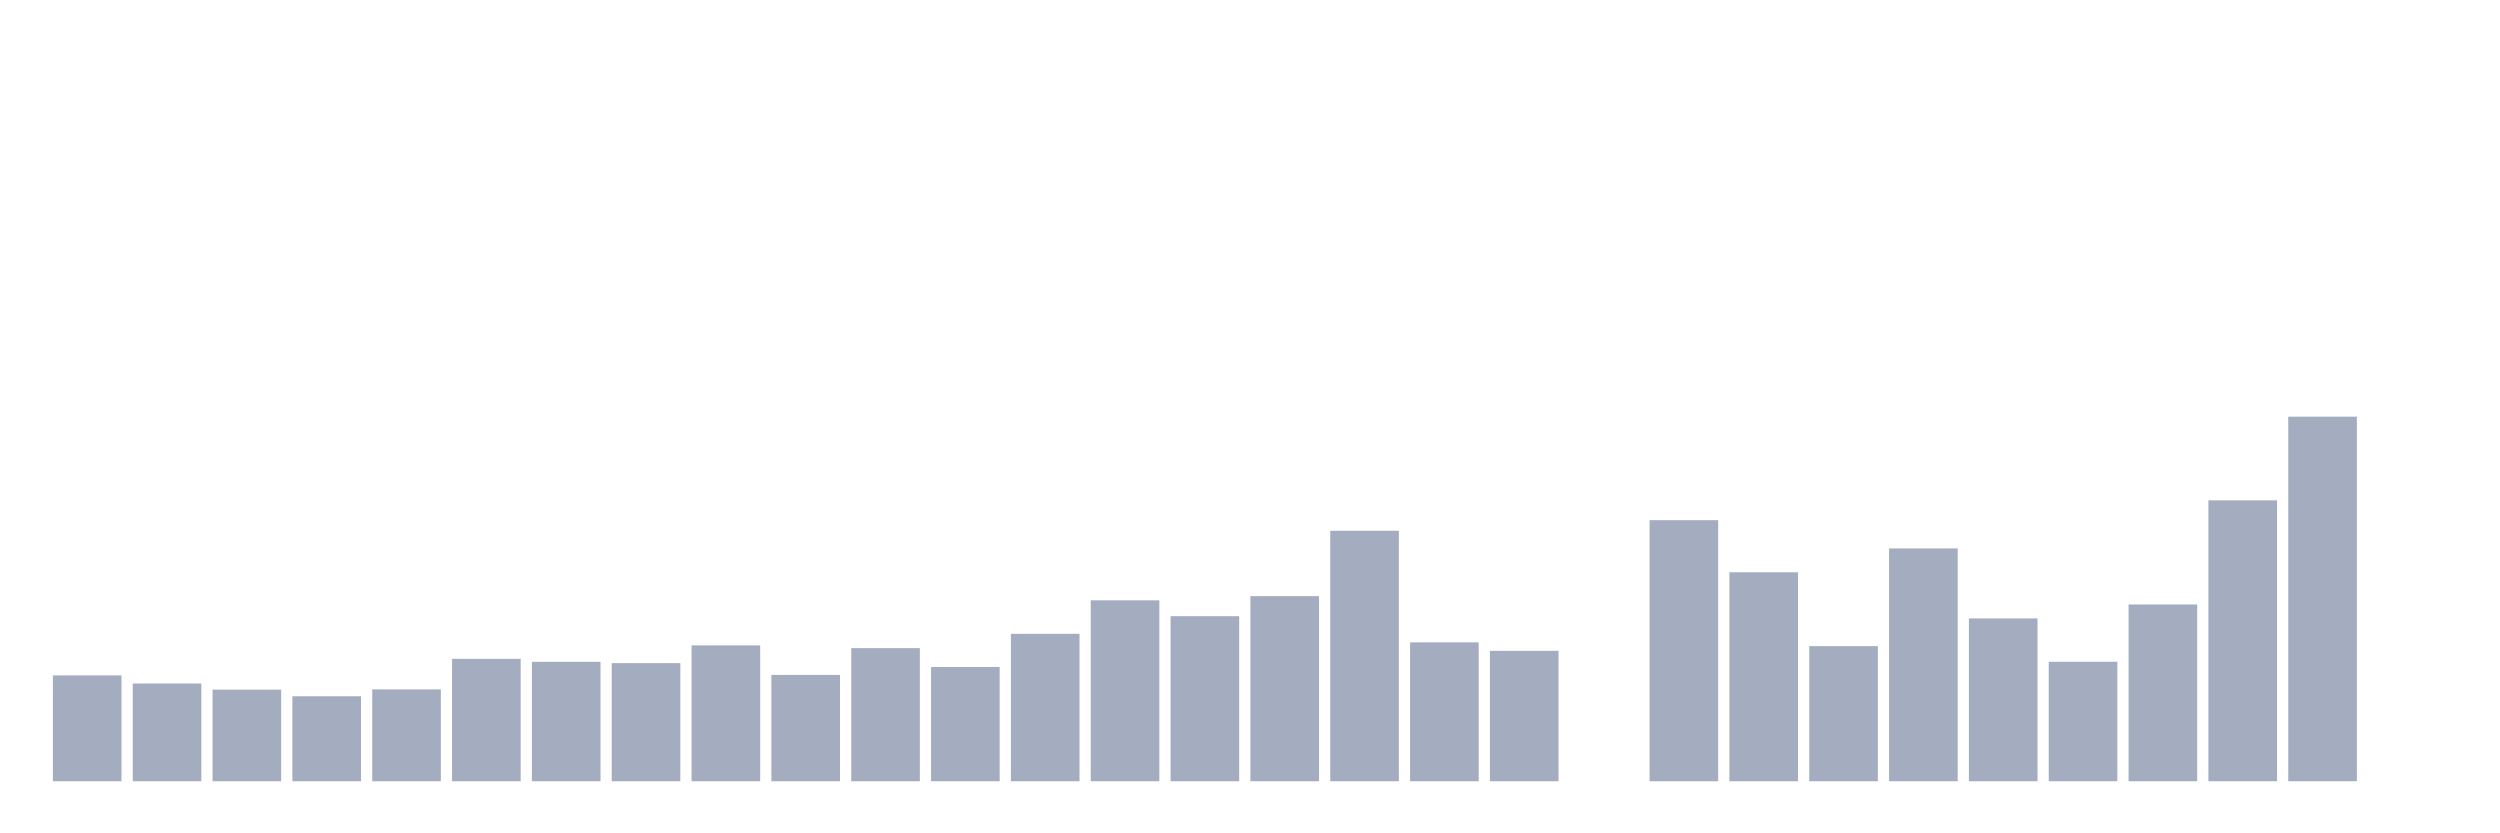 <svg xmlns="http://www.w3.org/2000/svg" viewBox="0 0 480 160"><g transform="translate(10,10)"><rect class="bar" x="0.153" width="13.175" y="119.674" height="20.326" fill="rgb(164,173,192)"></rect><rect class="bar" x="15.482" width="13.175" y="121.23" height="18.77" fill="rgb(164,173,192)"></rect><rect class="bar" x="30.81" width="13.175" y="122.41" height="17.59" fill="rgb(164,173,192)"></rect><rect class="bar" x="46.138" width="13.175" y="123.679" height="16.321" fill="rgb(164,173,192)"></rect><rect class="bar" x="61.466" width="13.175" y="122.362" height="17.638" fill="rgb(164,173,192)"></rect><rect class="bar" x="76.794" width="13.175" y="116.499" height="23.501" fill="rgb(164,173,192)"></rect><rect class="bar" x="92.123" width="13.175" y="117.066" height="22.934" fill="rgb(164,173,192)"></rect><rect class="bar" x="107.451" width="13.175" y="117.321" height="22.679" fill="rgb(164,173,192)"></rect><rect class="bar" x="122.779" width="13.175" y="113.915" height="26.085" fill="rgb(164,173,192)"></rect><rect class="bar" x="138.107" width="13.175" y="119.578" height="20.422" fill="rgb(164,173,192)"></rect><rect class="bar" x="153.436" width="13.175" y="114.441" height="25.559" fill="rgb(164,173,192)"></rect><rect class="bar" x="168.764" width="13.175" y="118.063" height="21.937" fill="rgb(164,173,192)"></rect><rect class="bar" x="184.092" width="13.175" y="111.689" height="28.311" fill="rgb(164,173,192)"></rect><rect class="bar" x="199.42" width="13.175" y="105.259" height="34.741" fill="rgb(164,173,192)"></rect><rect class="bar" x="214.748" width="13.175" y="108.307" height="31.693" fill="rgb(164,173,192)"></rect><rect class="bar" x="230.077" width="13.175" y="104.454" height="35.546" fill="rgb(164,173,192)"></rect><rect class="bar" x="245.405" width="13.175" y="91.905" height="48.095" fill="rgb(164,173,192)"></rect><rect class="bar" x="260.733" width="13.175" y="113.332" height="26.668" fill="rgb(164,173,192)"></rect><rect class="bar" x="276.061" width="13.175" y="114.96" height="25.04" fill="rgb(164,173,192)"></rect><rect class="bar" x="291.39" width="13.175" y="140" height="0" fill="rgb(164,173,192)"></rect><rect class="bar" x="306.718" width="13.175" y="89.871" height="50.129" fill="rgb(164,173,192)"></rect><rect class="bar" x="322.046" width="13.175" y="99.875" height="40.125" fill="rgb(164,173,192)"></rect><rect class="bar" x="337.374" width="13.175" y="114.058" height="25.942" fill="rgb(164,173,192)"></rect><rect class="bar" x="352.702" width="13.175" y="95.296" height="44.704" fill="rgb(164,173,192)"></rect><rect class="bar" x="368.031" width="13.175" y="108.737" height="31.263" fill="rgb(164,173,192)"></rect><rect class="bar" x="383.359" width="13.175" y="117.058" height="22.942" fill="rgb(164,173,192)"></rect><rect class="bar" x="398.687" width="13.175" y="106.057" height="33.943" fill="rgb(164,173,192)"></rect><rect class="bar" x="414.015" width="13.175" y="86.066" height="53.934" fill="rgb(164,173,192)"></rect><rect class="bar" x="429.344" width="13.175" y="70" height="70" fill="rgb(164,173,192)"></rect><rect class="bar" x="444.672" width="13.175" y="140" height="0" fill="rgb(164,173,192)"></rect></g></svg>